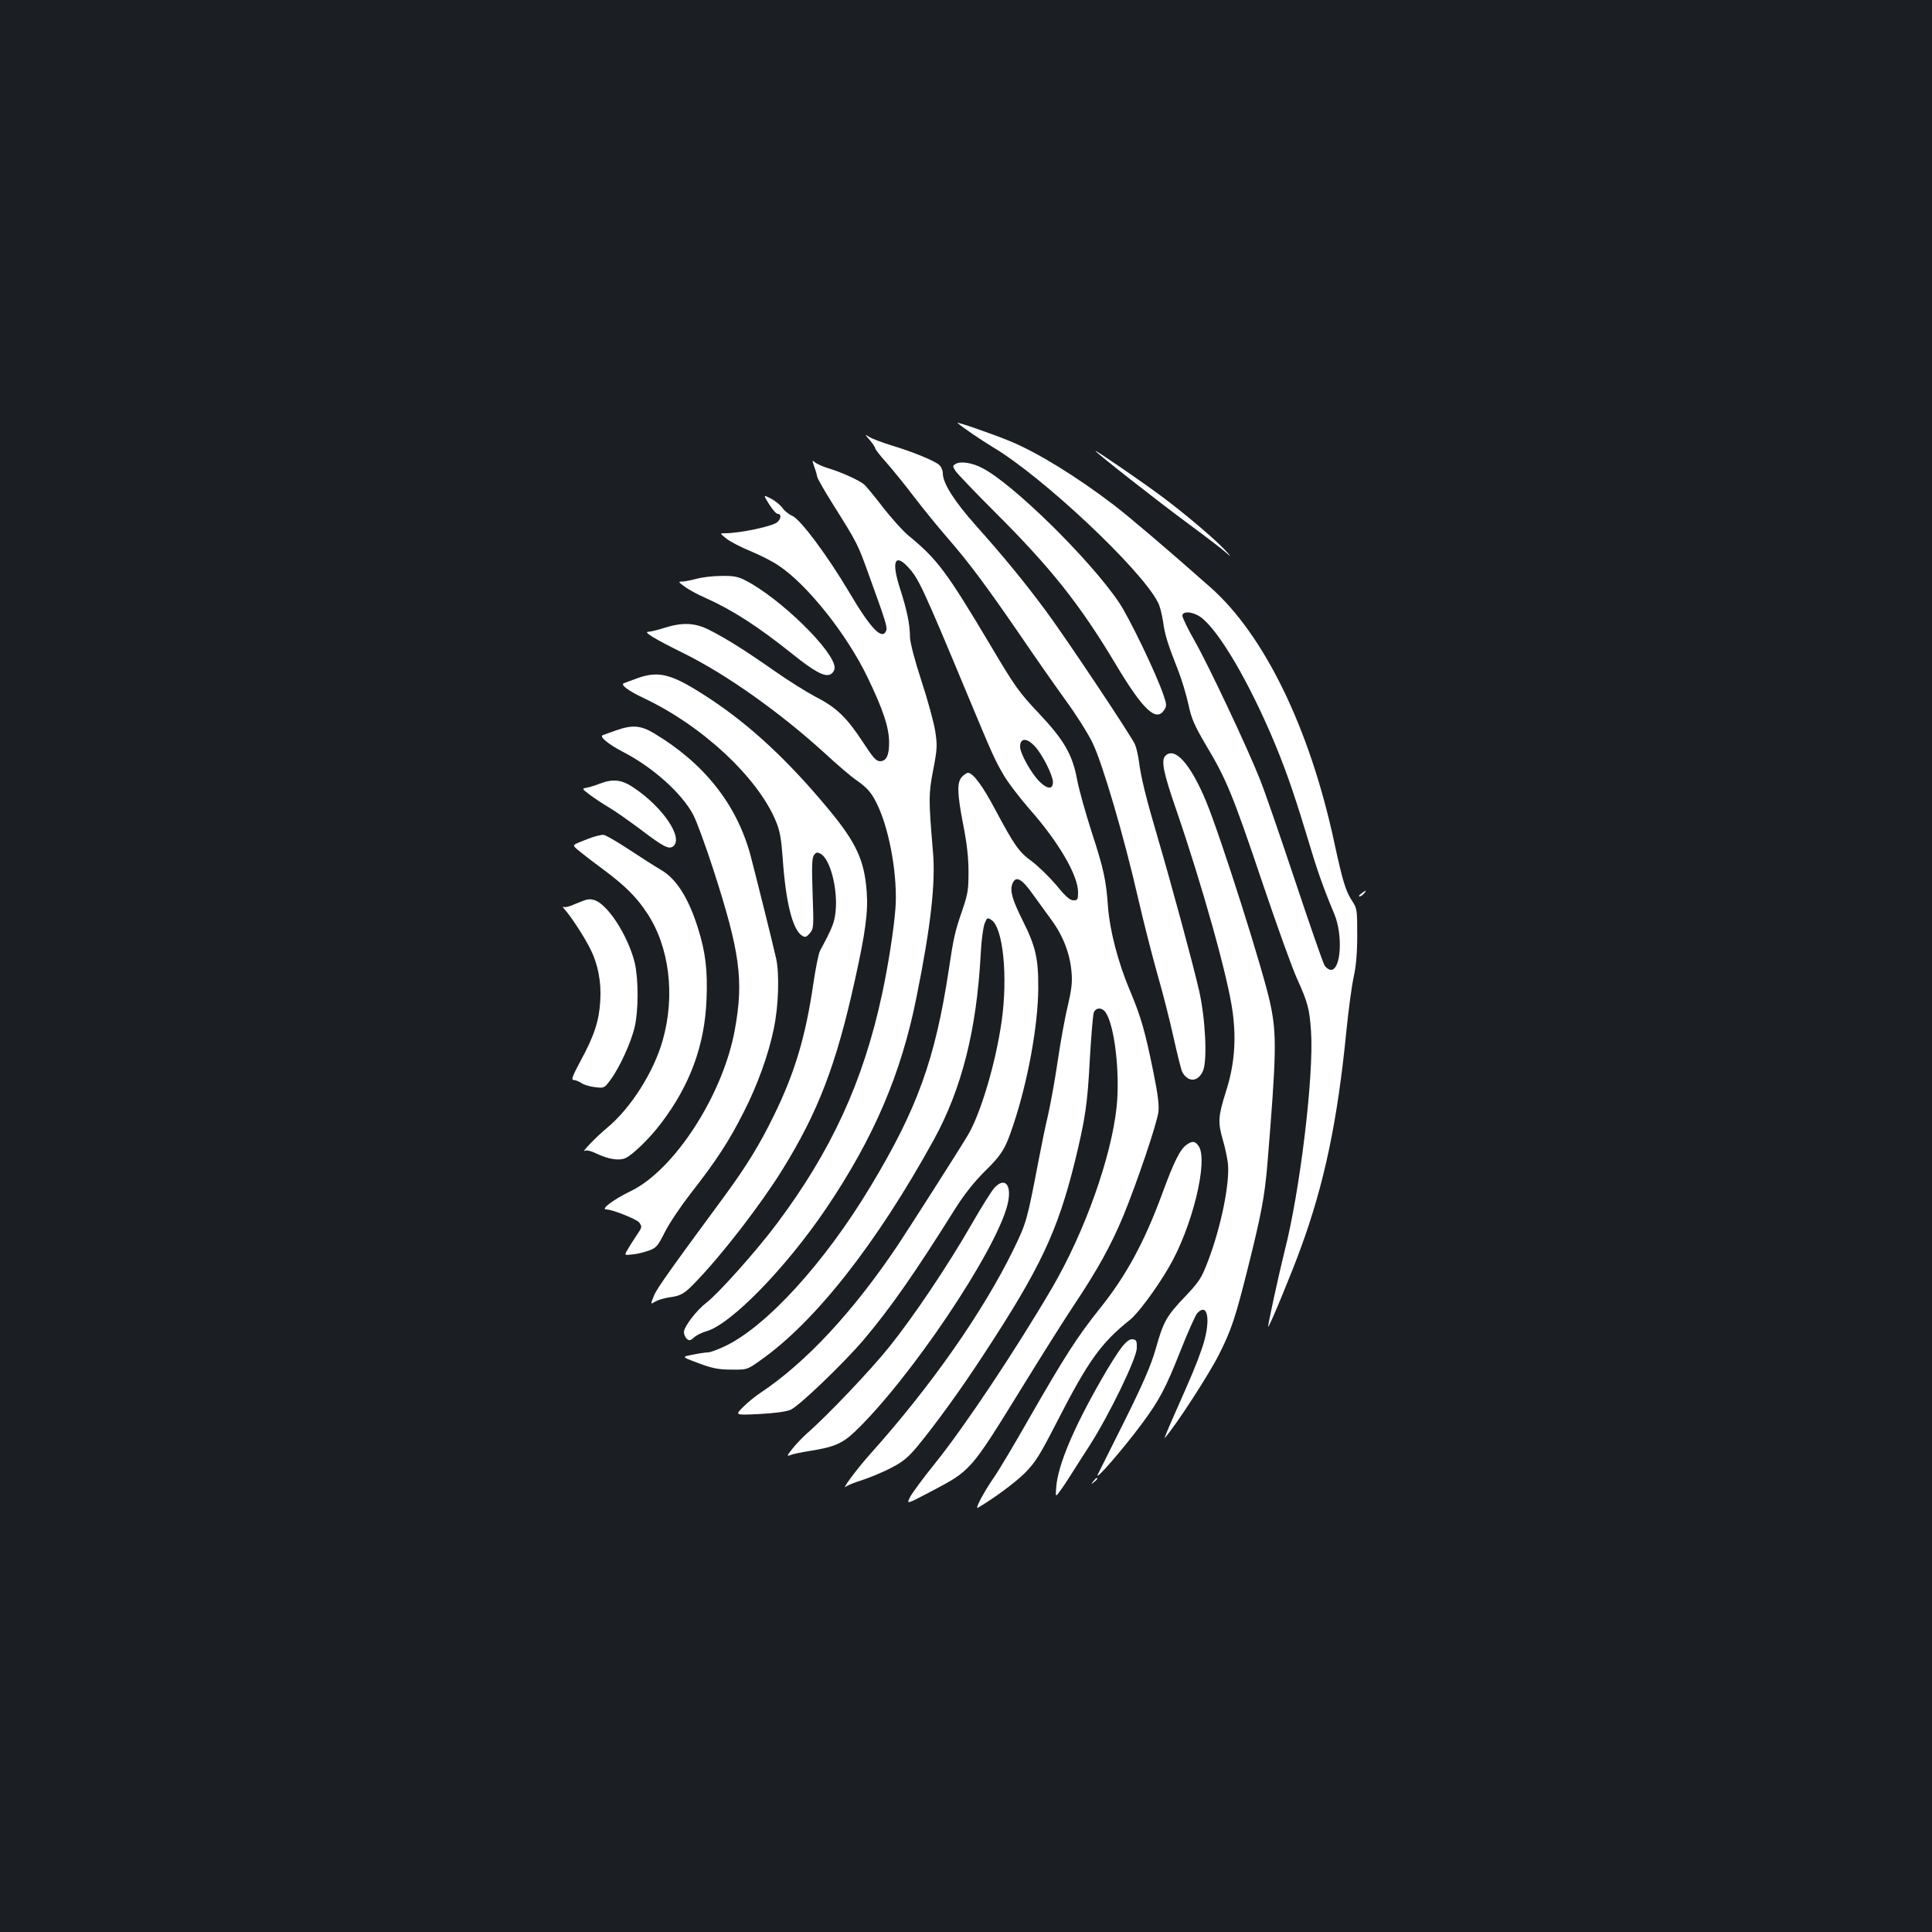 <?xml version="1.0" standalone="no"?>
<!DOCTYPE svg PUBLIC "-//W3C//DTD SVG 20010904//EN"
 "http://www.w3.org/TR/2001/REC-SVG-20010904/DTD/svg10.dtd">
<svg version="1.0" xmlns="http://www.w3.org/2000/svg"
 width="1000pt" height="1000pt" viewBox="0 0 1000 1000"
 preserveAspectRatio="xMidYMid meet">
<rect width="100%" height="100%" fill="#1b1f23"/>
<g transform="translate(0,1000) scale(0.1,-0.1)"
fill="#ffffff" stroke="none">
<path d="M4956 7811 c24 -22 126 -91 184 -126 256 -152 766 -631 853 -802 10
-17 21 -62 27 -100 9 -69 24 -116 80 -258 17 -44 40 -120 51 -170 16 -75 30
-108 93 -215 105 -175 139 -260 291 -711 74 -219 154 -442 179 -496 55 -122
64 -154 72 -273 15 -226 -57 -827 -138 -1140 -29 -116 -87 -383 -84 -387 5 -5
122 278 168 405 123 335 191 660 237 1127 11 110 28 236 38 280 12 55 18 122
18 216 0 129 -1 137 -26 175 -34 51 -50 105 -94 309 -127 588 -362 1070 -641
1316 -210 186 -415 361 -500 426 -191 146 -398 273 -535 329 -94 39 -283 104
-273 95z m1244 -996 c84 -44 237 -291 375 -608 70 -162 117 -295 185 -519 58
-195 87 -277 146 -418 46 -110 35 -290 -17 -290 -10 0 -25 10 -33 23 -8 12
-77 211 -154 442 -77 231 -158 466 -181 522 -65 164 -265 588 -336 713 -36 63
-65 123 -65 133 0 22 40 23 80 2z"/>
<path d="M4503 7721 c15 -18 27 -37 27 -41 0 -5 25 -38 56 -72 31 -35 96 -115
144 -178 48 -63 127 -160 175 -215 112 -129 199 -246 375 -502 78 -115 184
-266 236 -338 52 -71 115 -170 139 -220 52 -107 162 -482 236 -805 27 -118 72
-294 99 -390 28 -96 66 -246 85 -333 19 -86 39 -165 44 -175 30 -56 83 -53
108 6 23 56 12 273 -21 417 -36 155 -145 555 -211 780 -62 210 -90 322 -100
405 -4 30 -13 69 -20 86 -17 41 -355 548 -463 694 -106 143 -216 278 -361 440
-112 126 -171 219 -171 270 0 15 -8 34 -18 43 -24 22 -139 69 -249 102 -48 15
-99 34 -113 43 -25 16 -25 15 3 -17z"/>
<path d="M5670 7666 c0 -7 327 -264 485 -380 88 -65 176 -132 195 -150 25 -22
22 -17 -10 18 -55 58 -203 184 -325 275 -103 77 -345 243 -345 237z"/>
<path d="M4215 7583 c8 -21 14 -44 15 -51 0 -7 37 -72 83 -145 125 -199 126
-201 184 -362 85 -235 97 -271 90 -289 -20 -52 -79 8 -190 196 -113 191 -254
380 -296 398 -17 7 -41 26 -52 42 -11 15 -38 37 -60 48 -39 20 -39 20 -8 -30
17 -27 37 -50 45 -50 19 0 18 -24 -3 -43 -24 -21 -193 -57 -269 -57 -29 0 -29
0 6 -28 19 -15 74 -44 123 -64 49 -20 114 -53 145 -74 148 -97 354 -355 462
-579 81 -168 111 -259 112 -335 1 -68 -14 -100 -47 -100 -20 0 -36 18 -88 98
-84 128 -137 180 -245 235 -49 26 -145 86 -213 134 -147 103 -251 169 -337
212 -74 38 -139 41 -234 11 -34 -11 -72 -20 -82 -20 -29 0 30 -36 184 -112
220 -109 495 -304 725 -513 67 -62 142 -126 166 -142 63 -44 84 -70 117 -143
60 -135 98 -362 87 -520 -8 -107 -37 -295 -70 -448 -97 -451 -263 -811 -545
-1187 -104 -139 -303 -362 -364 -408 -51 -39 -116 -124 -116 -152 0 -12 7 -28
15 -35 13 -11 19 -9 38 8 12 11 40 25 62 31 126 34 413 328 621 636 246 364
389 697 468 1095 74 366 99 591 85 751 -23 272 -23 298 1 423 21 109 22 127
11 200 -7 45 -39 163 -72 263 -36 110 -59 200 -59 226 0 63 -15 137 -51 249
-45 138 -29 186 38 116 58 -62 73 -93 327 -703 112 -269 125 -297 168 -372 22
-39 84 -120 136 -180 150 -169 252 -344 252 -430 0 -39 -2 -43 -24 -43 -18 0
-41 20 -88 78 -36 42 -92 97 -125 122 -69 50 -91 81 -192 270 -65 123 -115
190 -141 190 -6 0 -19 -9 -30 -20 -28 -28 -26 -86 6 -251 18 -90 27 -169 27
-239 0 -93 -3 -116 -31 -198 -39 -113 -46 -142 -72 -317 -70 -458 -162 -714
-403 -1114 -237 -395 -540 -728 -757 -830 -36 -17 -74 -31 -86 -31 -11 0 -47
-5 -79 -12 -58 -11 -58 -11 31 -44 72 -27 104 -33 170 -33 81 -1 81 -1 150 48
284 200 602 605 897 1141 145 264 222 569 243 960 3 69 13 140 20 159 13 32
15 33 36 19 60 -40 85 -292 53 -520 -30 -217 -110 -487 -178 -598 -49 -82
-305 -482 -360 -565 -232 -346 -476 -608 -712 -765 -27 -18 -68 -51 -90 -74
-41 -41 -41 -41 85 -35 77 4 139 12 162 22 43 18 275 241 378 362 138 163 263
342 475 680 46 73 97 137 151 191 89 87 108 118 148 239 76 226 129 517 130
710 1 154 -14 217 -79 347 -55 110 -69 157 -55 193 17 44 47 29 104 -51 28
-38 73 -101 100 -138 59 -81 94 -172 102 -265 5 -54 1 -90 -19 -177 -15 -60
-38 -188 -52 -284 -14 -96 -37 -222 -50 -280 -14 -58 -36 -166 -50 -240 -58
-303 -62 -319 -128 -455 -158 -324 -428 -710 -742 -1060 -74 -83 -157 -196
-124 -168 8 6 46 21 84 33 39 13 105 40 147 62 62 32 87 53 136 111 99 121
224 293 344 477 293 447 382 636 472 1000 53 218 65 295 77 530 7 118 16 225
20 238 11 29 44 29 63 0 46 -72 73 -311 56 -484 -27 -262 -165 -650 -335 -941
-192 -327 -453 -718 -605 -907 -60 -74 -118 -153 -129 -174 -20 -39 -20 -39
100 24 218 115 207 102 486 554 93 151 210 337 260 412 126 189 194 313 257
464 71 173 174 477 182 539 4 36 -3 92 -26 205 -43 213 -64 286 -122 424 -61
144 -104 311 -113 432 -10 142 -23 198 -85 389 -32 99 -65 218 -74 265 -24
133 -67 208 -199 348 -103 109 -123 137 -251 353 -227 381 -275 445 -424 567
-29 24 -88 90 -131 145 -43 56 -87 110 -98 119 -23 21 -120 65 -188 85 -27 8
-57 22 -67 30 -15 13 -15 12 -3 -24z m1145 -1450 c38 -43 90 -148 90 -181 0
-39 -28 -38 -69 2 -42 41 -101 146 -101 181 0 48 37 47 80 -2z"/>
<path d="M4947 7599 c-17 -10 -17 -12 -1 -37 10 -15 101 -110 203 -212 290
-289 440 -477 627 -790 140 -234 208 -298 249 -236 15 22 14 29 -4 82 -37 108
-176 398 -230 477 -149 221 -551 616 -708 695 -51 27 -112 36 -136 21z"/>
<path d="M3605 7004 c-27 -7 -61 -14 -74 -14 -22 0 -20 -3 15 -28 21 -15 68
-41 104 -56 141 -63 274 -149 450 -290 116 -93 170 -122 199 -106 12 6 21 21
21 34 0 84 -282 360 -462 452 -39 20 -61 24 -125 23 -43 0 -100 -7 -128 -15z"/>
<path d="M3300 6490 c-30 -11 -62 -23 -70 -26 -21 -7 18 -37 97 -75 306 -143
597 -414 690 -642 20 -48 27 -90 34 -187 16 -233 52 -375 102 -404 15 -9 22
-6 39 14 20 24 20 33 14 206 -5 142 -3 184 7 198 11 15 17 16 34 7 50 -26 90
-182 78 -299 -6 -57 -16 -83 -80 -202 -8 -14 -23 -90 -35 -170 -40 -275 -96
-463 -205 -685 -73 -150 -144 -265 -258 -420 -272 -369 -347 -474 -361 -509
-20 -49 -20 -49 7 -32 12 7 45 17 72 21 61 8 79 19 143 87 140 147 330 395
438 568 188 302 282 548 378 983 56 251 70 359 62 462 -12 163 -55 255 -198
427 -208 251 -404 433 -613 571 -196 129 -261 147 -375 107z"/>
<path d="M3190 6220 c-30 -11 -62 -22 -70 -25 -19 -8 27 -46 105 -87 155 -80
304 -214 363 -325 18 -34 64 -160 103 -280 139 -430 159 -575 113 -830 -60
-337 -312 -728 -539 -838 -91 -44 -158 -95 -127 -95 31 0 156 -50 170 -67 16
-22 16 -25 -11 -64 -12 -19 -33 -50 -45 -71 -22 -36 -22 -36 20 -31 24 2 62
11 86 20 39 14 46 22 83 95 22 45 83 135 135 202 132 169 198 270 274 421 70
137 128 297 155 430 25 117 30 285 12 365 -22 97 -106 432 -133 535 -71 261
-239 474 -498 629 -70 42 -113 45 -196 16z"/>
<path d="M6032 6088 c-23 -23 -11 -85 54 -273 137 -398 271 -877 294 -1052 20
-146 9 -277 -34 -411 -41 -130 -43 -160 -17 -251 11 -36 22 -89 26 -117 13
-100 -34 -333 -103 -513 -33 -86 -44 -104 -118 -182 -97 -102 -112 -128 -153
-274 -24 -83 -63 -174 -163 -375 -73 -146 -134 -268 -136 -272 -19 -42 136
138 227 261 93 125 125 187 201 379 38 96 77 183 86 194 59 64 73 -46 24 -185
-29 -84 -52 -137 -149 -356 -28 -63 -47 -111 -43 -105 58 65 230 331 282 434
64 128 84 188 149 447 68 272 87 369 101 538 47 574 49 670 15 830 -35 167
-255 859 -331 1044 -81 196 -163 288 -212 239z"/>
<path d="M3105 5944 c-22 -9 -52 -18 -67 -21 -27 -5 -27 -5 15 -37 23 -17 68
-47 100 -66 33 -19 107 -72 166 -116 116 -88 144 -102 166 -84 53 44 -54 202
-205 303 -62 42 -107 47 -175 21z"/>
<path d="M3065 5666 c-22 -8 -54 -20 -72 -28 -31 -14 -31 -14 15 -51 26 -21
81 -63 122 -93 107 -80 166 -139 219 -220 116 -174 147 -428 81 -659 -46 -163
-165 -351 -287 -452 -56 -46 -141 -135 -115 -119 7 4 31 -1 55 -13 65 -31 119
-40 153 -26 37 16 127 103 185 180 151 198 227 406 236 643 6 149 -5 243 -44
367 -49 157 -113 257 -191 302 -26 15 -100 62 -165 105 -65 43 -126 78 -135
77 -10 0 -35 -6 -57 -13z"/>
<path d="M7046 5375 c-11 -8 -15 -15 -9 -15 6 0 16 7 23 15 16 19 11 19 -14 0z"/>
<path d="M3035 5343 c-11 -3 -39 -14 -63 -24 -23 -11 -48 -17 -55 -13 -7 4 -3
-4 9 -17 33 -38 100 -141 128 -198 41 -79 59 -173 53 -271 -6 -104 -31 -181
-102 -311 -42 -79 -50 -99 -36 -99 9 0 26 -7 39 -15 12 -9 44 -19 71 -22 49
-6 49 -5 81 38 47 63 107 195 125 273 20 86 20 245 1 330 -25 105 -96 236
-163 297 -31 29 -58 39 -88 32z"/>
<path d="M6142 4075 c-34 -24 -65 -86 -127 -255 -92 -250 -187 -424 -320 -590
-120 -150 -182 -247 -372 -578 -74 -130 -155 -266 -179 -300 -52 -75 -101
-167 -82 -156 90 54 188 127 241 178 56 57 76 88 168 267 162 316 227 407 377
527 41 32 139 164 201 271 121 205 207 555 155 629 -18 26 -32 28 -62 7z"/>
<path d="M5148 3853 c-14 -15 -68 -100 -118 -188 -124 -215 -295 -471 -426
-635 -96 -120 -320 -356 -429 -451 -22 -20 -55 -54 -73 -77 -30 -38 -31 -41
-10 -33 13 5 55 14 93 20 130 20 173 38 238 99 283 269 729 931 791 1174 26
101 -10 150 -66 91z"/>
<path d="M5807 3028 c-19 -24 -67 -99 -106 -168 -145 -253 -225 -443 -234
-557 -4 -53 -4 -53 20 -20 13 17 38 55 55 82 17 28 62 97 99 155 101 158 242
449 243 502 1 37 -2 43 -20 46 -16 2 -32 -9 -57 -40z"/>
<path d="M5659 2333 c-13 -16 -12 -17 4 -4 16 13 21 21 13 21 -2 0 -10 -8 -17
-17z"/>
</g>
</svg>
